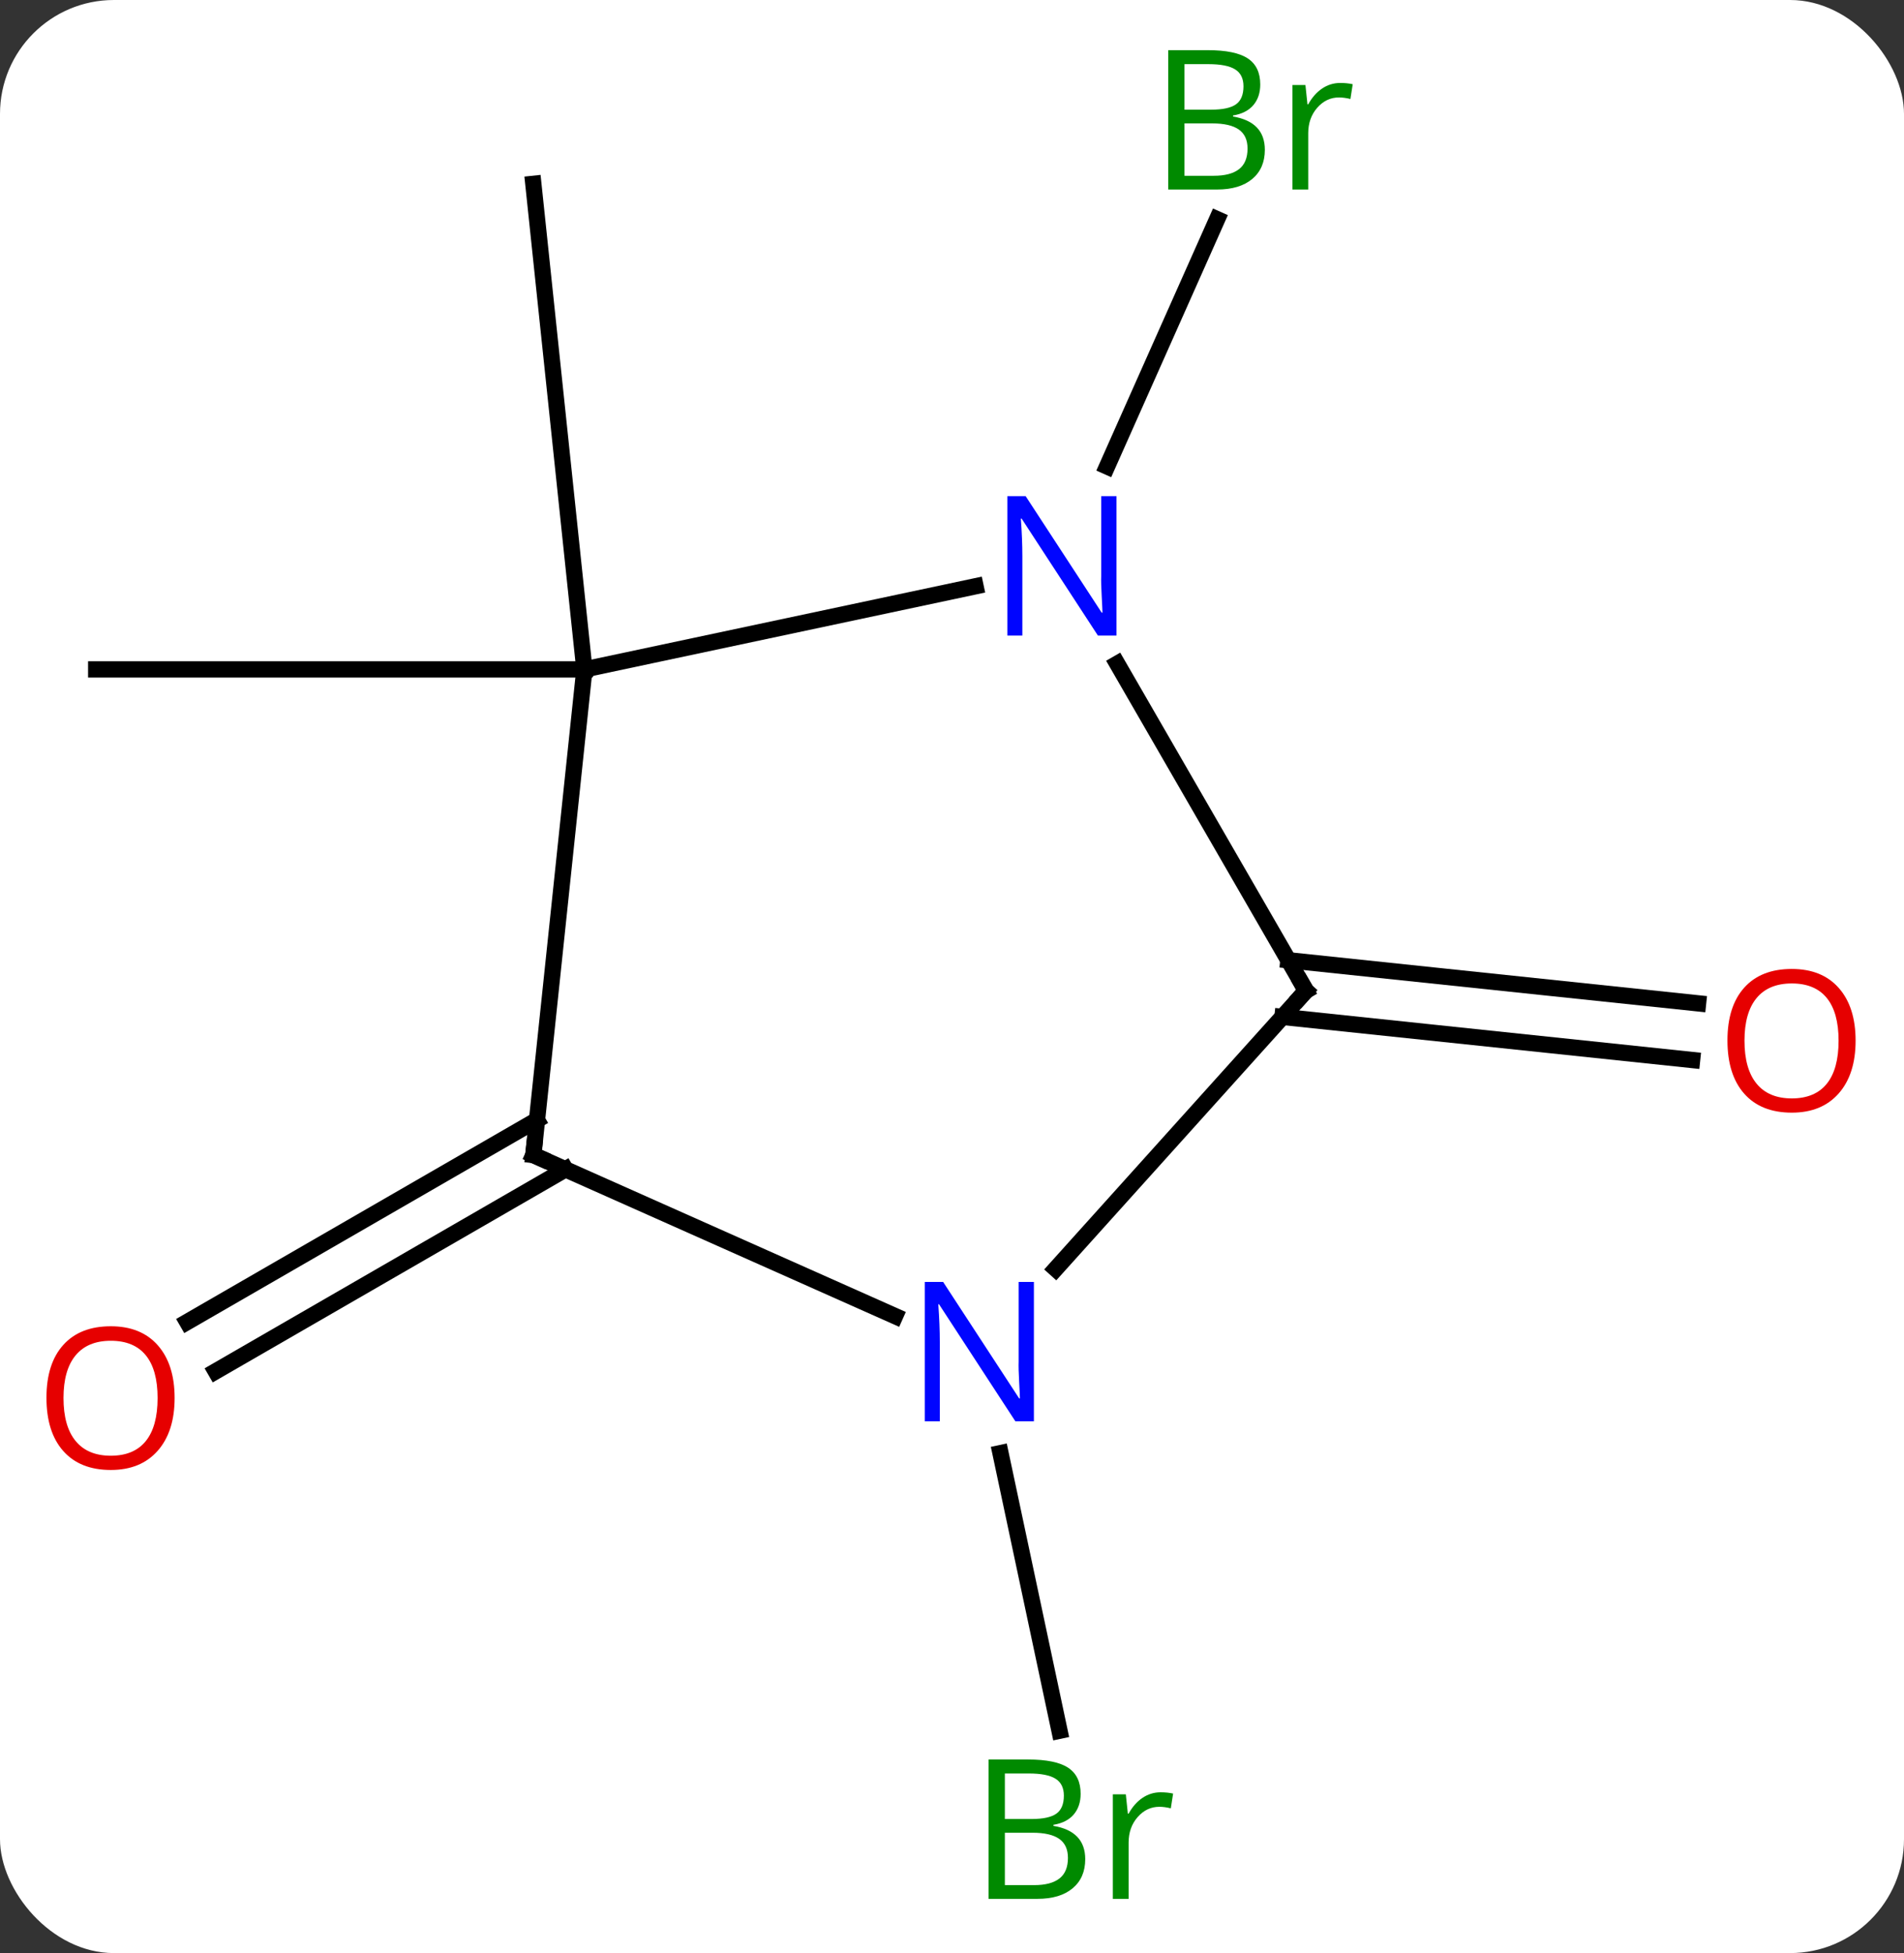 <svg width="117" viewBox="0 0 117 120" style="fill-opacity:1; color-rendering:auto; color-interpolation:auto; text-rendering:auto; stroke:black; stroke-linecap:square; stroke-miterlimit:10; shape-rendering:auto; stroke-opacity:1; fill:black; stroke-dasharray:none; font-weight:normal; stroke-width:1; font-family:'Open Sans'; font-style:normal; stroke-linejoin:miter; font-size:12; stroke-dashoffset:0; image-rendering:auto;" height="120" class="cas-substance-image" xmlns:xlink="http://www.w3.org/1999/xlink" xmlns="http://www.w3.org/2000/svg"><rect x="0" y="0" width="117" height="120" fill="#333333" stroke="none"/><svg class="cas-substance-single-component"><rect y="0" x="0" width="117" stroke="none" ry="7" rx="7" height="120" fill="white" class="cas-substance-group"/><svg y="0" x="0" width="117" viewBox="0 0 117 120" style="fill:black;" height="120" class="cas-substance-single-component-image"><svg><g><g transform="translate(58,60)" style="text-rendering:geometricPrecision; color-rendering:optimizeQuality; color-interpolation:linearRGB; stroke-linecap:butt; image-rendering:optimizeQuality;"><line y2="-18.87" y1="-18.87" x2="-22.089" x1="-52.089" style="fill:none;"/><line y2="-18.87" y1="-48.705" x2="-22.089" x1="-25.227" style="fill:none;"/><line y2="11.845" y1="24.255" x2="-23.251" x1="-44.745" style="fill:none;"/><line y2="8.814" y1="21.223" x2="-25.001" x1="-46.495" style="fill:none;"/><line y2="-31.34" y1="-46.529" x2="10.029" x1="16.791" style="fill:none;"/><line y2="29.282" y1="46.34" x2="3.48" x1="7.106" style="fill:none;"/><line y2="-1" y1="1.647" x2="21.172" x1="46.346" style="fill:none;"/><line y2="2.48" y1="5.128" x2="20.807" x1="45.979" style="fill:none;"/><line y2="10.965" y1="-18.87" x2="-25.227" x1="-22.089" style="fill:none;"/><line y2="-23.979" y1="-18.87" x2="1.946" x1="-22.089" style="fill:none;"/><line y2="20.863" y1="10.965" x2="-2.998" x1="-25.227" style="fill:none;"/><line y2="0.873" y1="-19.219" x2="22.254" x1="10.654" style="fill:none;"/><line y2="0.873" y1="17.96" x2="22.254" x1="6.871" style="fill:none;"/></g><g transform="translate(58,60)" style="fill:rgb(230,0,0); text-rendering:geometricPrecision; color-rendering:optimizeQuality; image-rendering:optimizeQuality; font-family:'Open Sans'; stroke:rgb(230,0,0); color-interpolation:linearRGB;"><path style="stroke:none;" d="M-47.27 25.895 Q-47.27 27.957 -48.309 29.137 Q-49.348 30.317 -51.191 30.317 Q-53.082 30.317 -54.113 29.152 Q-55.145 27.988 -55.145 25.879 Q-55.145 23.785 -54.113 22.637 Q-53.082 21.488 -51.191 21.488 Q-49.332 21.488 -48.301 22.66 Q-47.27 23.832 -47.27 25.895 ZM-54.098 25.895 Q-54.098 27.629 -53.355 28.535 Q-52.613 29.442 -51.191 29.442 Q-49.77 29.442 -49.043 28.543 Q-48.316 27.645 -48.316 25.895 Q-48.316 24.16 -49.043 23.27 Q-49.77 22.379 -51.191 22.379 Q-52.613 22.379 -53.355 23.277 Q-54.098 24.176 -54.098 25.895 Z"/><path style="fill:rgb(0,138,0); stroke:none;" d="M13.786 -56.918 L16.208 -56.918 Q17.911 -56.918 18.677 -56.41 Q19.442 -55.903 19.442 -54.809 Q19.442 -54.043 19.02 -53.543 Q18.599 -53.043 17.77 -52.903 L17.77 -52.84 Q19.724 -52.512 19.724 -50.793 Q19.724 -49.653 18.95 -49.004 Q18.177 -48.356 16.786 -48.356 L13.786 -48.356 L13.786 -56.918 ZM14.786 -53.262 L16.427 -53.262 Q17.489 -53.262 17.95 -53.59 Q18.411 -53.918 18.411 -54.7 Q18.411 -55.418 17.895 -55.739 Q17.38 -56.059 16.255 -56.059 L14.786 -56.059 L14.786 -53.262 ZM14.786 -52.418 L14.786 -49.2 L16.583 -49.2 Q17.614 -49.2 18.138 -49.606 Q18.661 -50.012 18.661 -50.871 Q18.661 -51.668 18.122 -52.043 Q17.583 -52.418 16.489 -52.418 L14.786 -52.418 ZM24.358 -54.903 Q24.78 -54.903 25.124 -54.825 L24.983 -53.918 Q24.593 -54.012 24.28 -54.012 Q23.499 -54.012 22.944 -53.379 Q22.39 -52.746 22.39 -51.809 L22.39 -48.356 L21.421 -48.356 L21.421 -54.778 L22.218 -54.778 L22.343 -53.59 L22.39 -53.59 Q22.733 -54.215 23.241 -54.559 Q23.749 -54.903 24.358 -54.903 Z"/><path style="fill:rgb(0,138,0); stroke:none;" d="M2.749 48.106 L5.171 48.106 Q6.874 48.106 7.64 48.614 Q8.405 49.121 8.405 50.215 Q8.405 50.981 7.983 51.481 Q7.562 51.981 6.733 52.121 L6.733 52.184 Q8.687 52.512 8.687 54.231 Q8.687 55.371 7.913 56.02 Q7.14 56.668 5.749 56.668 L2.749 56.668 L2.749 48.106 ZM3.749 51.762 L5.39 51.762 Q6.452 51.762 6.913 51.434 Q7.374 51.106 7.374 50.325 Q7.374 49.606 6.858 49.285 Q6.343 48.965 5.218 48.965 L3.749 48.965 L3.749 51.762 ZM3.749 52.606 L3.749 55.825 L5.546 55.825 Q6.577 55.825 7.101 55.418 Q7.624 55.012 7.624 54.153 Q7.624 53.356 7.085 52.981 Q6.546 52.606 5.452 52.606 L3.749 52.606 ZM13.321 50.121 Q13.743 50.121 14.087 50.2 L13.946 51.106 Q13.556 51.012 13.243 51.012 Q12.462 51.012 11.907 51.645 Q11.353 52.278 11.353 53.215 L11.353 56.668 L10.384 56.668 L10.384 50.246 L11.181 50.246 L11.306 51.434 L11.353 51.434 Q11.696 50.809 12.204 50.465 Q12.712 50.121 13.321 50.121 Z"/><path style="stroke:none;" d="M56.026 3.941 Q56.026 6.003 54.987 7.183 Q53.948 8.363 52.105 8.363 Q50.214 8.363 49.183 7.199 Q48.151 6.034 48.151 3.925 Q48.151 1.831 49.183 0.683 Q50.214 -0.466 52.105 -0.466 Q53.964 -0.466 54.995 0.706 Q56.026 1.878 56.026 3.941 ZM49.198 3.941 Q49.198 5.675 49.941 6.581 Q50.683 7.488 52.105 7.488 Q53.526 7.488 54.253 6.589 Q54.98 5.691 54.98 3.941 Q54.98 2.206 54.253 1.316 Q53.526 0.425 52.105 0.425 Q50.683 0.425 49.941 1.323 Q49.198 2.222 49.198 3.941 Z"/></g><g transform="translate(58,60)" style="stroke-linecap:butt; text-rendering:geometricPrecision; color-rendering:optimizeQuality; image-rendering:optimizeQuality; font-family:'Open Sans'; color-interpolation:linearRGB; stroke-miterlimit:5;"><path style="fill:none;" d="M-25.175 10.468 L-25.227 10.965 L-24.77 11.168"/><path style="fill:rgb(0,5,255); stroke:none;" d="M10.606 -20.951 L9.465 -20.951 L4.777 -28.138 L4.731 -28.138 Q4.824 -26.873 4.824 -25.826 L4.824 -20.951 L3.902 -20.951 L3.902 -29.513 L5.027 -29.513 L9.699 -22.357 L9.746 -22.357 Q9.746 -22.513 9.699 -23.373 Q9.652 -24.232 9.668 -24.607 L9.668 -29.513 L10.606 -29.513 L10.606 -20.951 Z"/><path style="fill:rgb(0,5,255); stroke:none;" d="M5.533 27.325 L4.392 27.325 L-0.296 20.138 L-0.342 20.138 Q-0.249 21.403 -0.249 22.45 L-0.249 27.325 L-1.171 27.325 L-1.171 18.763 L-0.046 18.763 L4.626 25.919 L4.673 25.919 Q4.673 25.763 4.626 24.903 Q4.579 24.044 4.595 23.669 L4.595 18.763 L5.533 18.763 L5.533 27.325 Z"/><path style="fill:none;" d="M22.004 0.44 L22.254 0.873 L21.919 1.245"/></g></g></svg></svg></svg></svg>